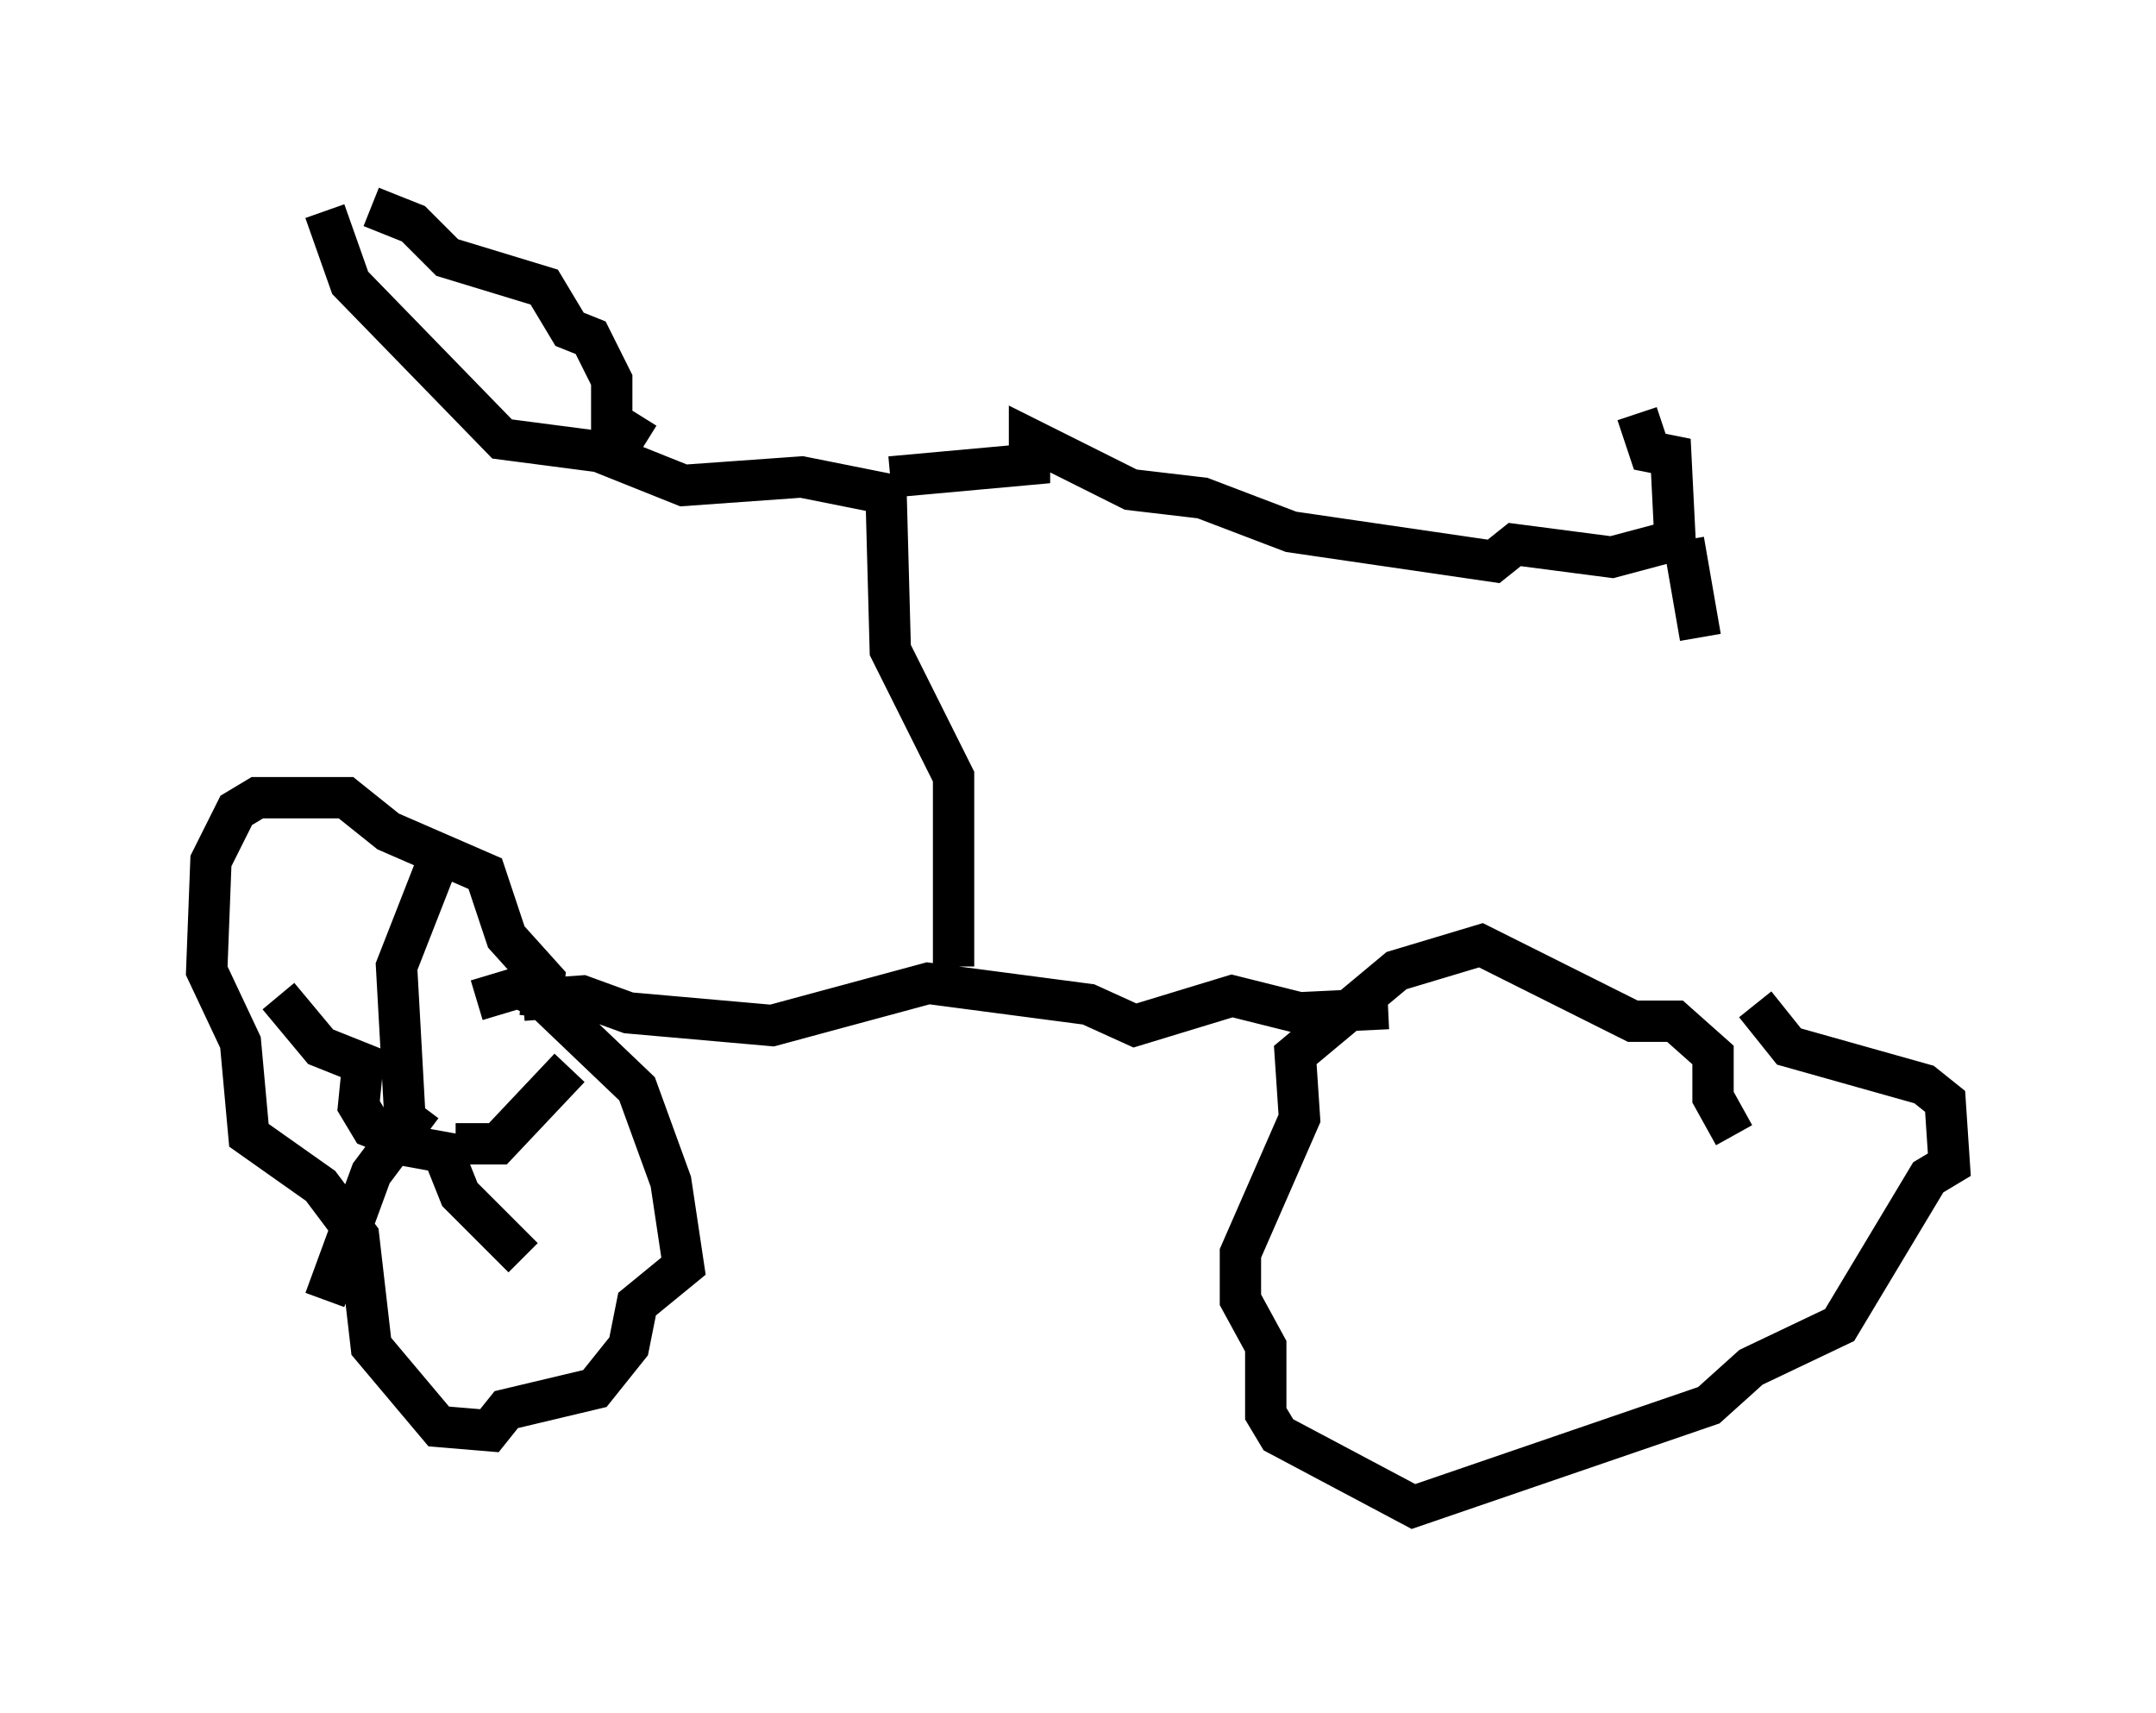 <?xml version="1.0" encoding="utf-8" ?>
<svg baseProfile="full" height="41.442" version="1.1" width="52.161" xmlns="http://www.w3.org/2000/svg" xmlns:ev="http://www.w3.org/2001/xml-events" xmlns:xlink="http://www.w3.org/1999/xlink"><defs /><rect fill="white" height="41.442" width="52.161" x="0" y="0" /><path d="M40.423, 23.579 m2.042, 0.715 l0.817, 1.021 3.267, 0.919 l0.51, 0.408 0.102, 1.531 l-0.51, 0.306 -2.144, 3.573 l-2.144, 1.021 -1.021, 0.919 l-7.146, 2.45 -3.267, -1.735 l-0.306, -0.51 0.0, -1.633 l-0.613, -1.123 0.0, -1.123 l1.429, -3.267 -0.102, -1.531 l2.45, -2.042 2.042, -0.613 l3.675, 1.838 1.021, 0.0 l0.919, 0.817 0.0, 1.021 l0.51, 0.919 m-8.371, -3.063 l-2.144, 0.102 -1.633, -0.408 l-2.348, 0.715 -1.123, -0.51 l-3.879, -0.51 -3.777, 1.021 l-3.471, -0.306 -1.123, -0.408 l-1.429, 0.102 m-1.123, 0.0 l1.021, -0.306 0.613, 0.306 l2.246, 2.144 0.817, 2.246 l0.306, 2.042 -1.123, 0.919 l-0.204, 1.021 -0.817, 1.021 l-2.144, 0.51 -0.408, 0.51 l-1.225, -0.102 -1.633, -1.94 l-0.306, -2.654 -0.919, -1.225 l-1.735, -1.225 -0.204, -2.246 l-0.817, -1.735 0.102, -2.654 l0.613, -1.225 0.51, -0.306 l2.144, 0.0 1.021, 0.817 l2.348, 1.021 0.51, 1.531 l0.919, 1.021 -0.102, 0.919 m10.004, -1.225 l0.0, -4.594 -1.531, -3.063 l-0.102, -3.777 -2.042, -0.408 l-2.858, 0.204 -2.042, -0.817 l-2.348, -0.306 -3.675, -3.777 l-0.613, -1.735 m13.679, 6.431 l3.369, -0.306 0.0, -0.613 l2.45, 1.225 1.735, 0.204 l2.144, 0.817 4.9, 0.715 l0.51, -0.408 2.348, 0.306 l1.531, -0.408 -0.102, -2.042 l-0.51, -0.102 -0.306, -0.919 m1.123, 3.063 l0.408, 2.348 m-32.157, -10.413 l1.021, 0.408 0.817, 0.817 l2.348, 0.715 0.613, 1.021 l0.51, 0.204 0.51, 1.021 l0.0, 1.021 0.817, 0.51 m-5.206, 16.742 l-0.102, 0.0 m-0.306, 0.204 l-1.021, -0.408 -0.306, -0.51 l0.102, -1.021 -1.021, -0.408 l-1.021, -1.225 m3.471, 2.654 l-1.225, 1.633 -1.123, 3.063 m1.735, -3.777 l1.123, 0.204 0.408, 1.021 l1.531, 1.531 m-1.633, -2.756 l1.021, 0.0 1.735, -1.838 m-3.981, 1.225 l-0.204, -3.675 0.919, -2.348 " fill="none" stroke="black" stroke-width="1" /></svg>